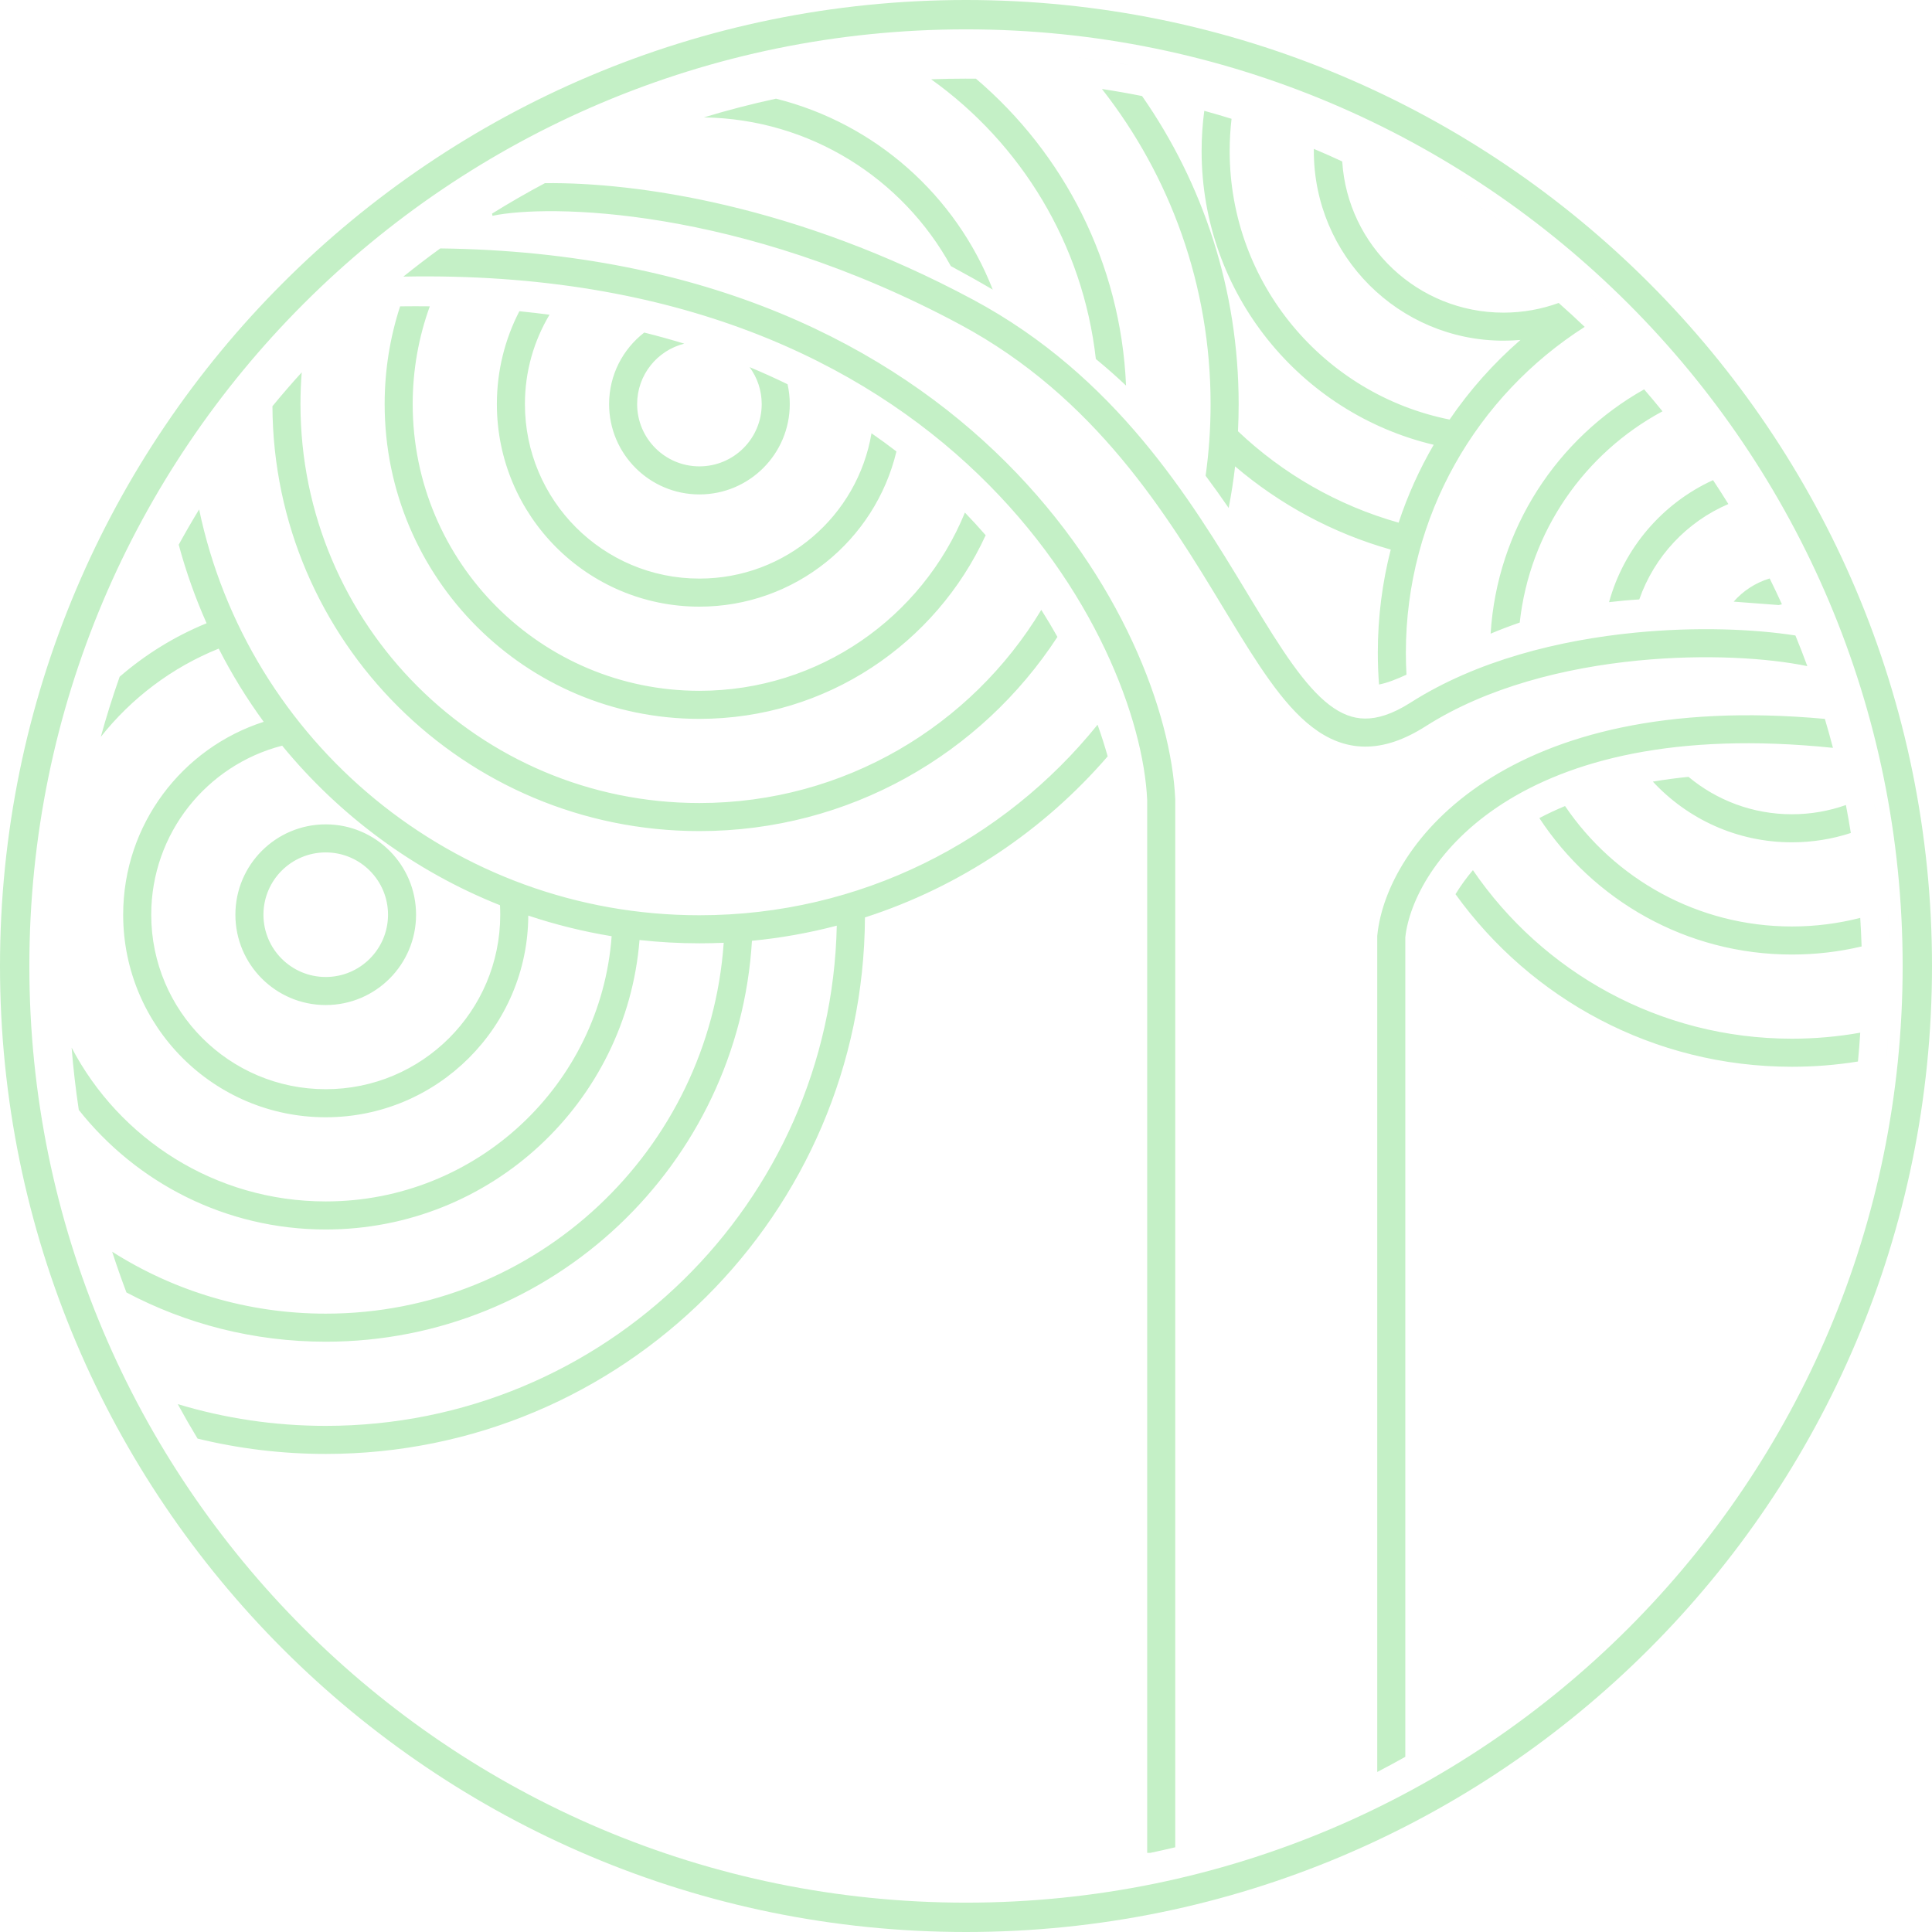<svg width="105" height="105" viewBox="0 0 105 105" fill="none" xmlns="http://www.w3.org/2000/svg">
<path fill-rule="evenodd" clip-rule="evenodd" d="M103.405 52.5C103.405 80.614 80.614 103.405 52.5 103.405C24.386 103.405 1.595 80.614 1.595 52.5C1.595 24.386 24.386 1.595 52.5 1.595C80.614 1.595 103.405 24.386 103.405 52.5ZM105 52.5C105 81.495 81.495 105 52.5 105C23.505 105 0 81.495 0 52.5C0 23.505 23.505 0 52.5 0C81.495 0 105 23.505 105 52.5ZM97.386 57.976C89.856 57.976 83.189 54.277 79.103 48.597C79.387 48.133 79.704 47.698 80.05 47.291C83.828 52.821 90.183 56.451 97.386 56.451C98.654 56.451 99.895 56.339 101.1 56.124C101.067 56.648 101.026 57.171 100.976 57.691C99.807 57.879 98.608 57.976 97.386 57.976ZM102.535 57.384L102.536 57.384C102.581 56.854 102.619 56.321 102.648 55.786L102.648 55.786C102.618 56.321 102.581 56.854 102.535 57.384ZM51.062 2.769L51.062 2.769C50.759 2.777 50.456 2.788 50.154 2.802C50.456 2.788 50.759 2.777 51.062 2.769ZM58.406 3.097L58.406 3.097C59.365 3.209 60.316 3.349 61.258 3.515L61.258 3.516C60.316 3.349 59.365 3.21 58.406 3.097ZM65.723 4.516L65.723 4.516C66.215 4.65 66.704 4.792 67.19 4.94L67.19 4.94C66.704 4.792 66.215 4.65 65.723 4.516ZM71.546 6.497L71.546 6.497C72.033 6.697 72.517 6.905 72.996 7.12L72.996 7.12C72.516 6.905 72.033 6.697 71.546 6.497ZM77.72 9.545L77.72 9.545C79.227 10.422 80.684 11.376 82.086 12.4L82.085 12.4C80.683 11.376 79.227 10.423 77.72 9.545ZM86.204 15.756L86.205 15.756C86.641 16.151 87.07 16.554 87.493 16.965L87.492 16.965C87.07 16.555 86.641 16.152 86.204 15.756ZM102.597 49.414C102.635 49.942 102.664 50.471 102.685 51.003L102.684 51.003C102.663 50.471 102.634 49.942 102.597 49.414L102.597 49.414ZM90.761 20.457L90.761 20.457C91.104 20.861 91.442 21.27 91.772 21.684L91.772 21.684C91.441 21.27 91.104 20.861 90.761 20.457ZM101.747 43.096C101.851 43.618 101.948 44.144 102.036 44.672L102.036 44.672C101.947 44.144 101.851 43.619 101.747 43.096L101.747 43.096ZM98.6 33.037C98.344 32.446 98.077 31.861 97.799 31.282L97.799 31.282C98.077 31.861 98.344 32.446 98.6 33.037L98.6 33.037ZM94.57 25.553C94.862 26 95.147 26.451 95.425 26.908L95.424 26.908C95.147 26.451 94.862 26 94.57 25.553L94.57 25.553ZM101.1 49.885C99.913 50.19 98.669 50.352 97.386 50.352C92.257 50.352 87.733 47.757 85.057 43.807C84.575 44.006 84.109 44.224 83.66 44.461C86.592 48.928 91.645 51.877 97.386 51.877C98.69 51.877 99.958 51.725 101.174 51.438C101.157 50.918 101.133 50.401 101.1 49.885ZM100.321 43.751C100.418 44.255 100.507 44.762 100.588 45.271C99.58 45.6 98.504 45.778 97.386 45.778C94.4 45.778 91.711 44.508 89.829 42.479C90.476 42.37 91.124 42.284 91.766 42.22C93.289 43.489 95.249 44.253 97.386 44.253C98.415 44.253 99.403 44.076 100.321 43.751ZM99.617 40.644C82.369 38.864 76.8 47.038 76.375 50.941V95.479C75.872 95.762 75.364 96.037 74.85 96.303V50.863L74.854 50.824C75.359 45.846 81.823 37.483 99.177 39.07C99.332 39.591 99.479 40.116 99.617 40.644ZM98.224 36.203C96.108 35.763 92.711 35.537 89.012 35.9C85.042 36.289 80.812 37.348 77.486 39.468C76.323 40.209 75.228 40.586 74.17 40.577C73.103 40.568 72.165 40.166 71.325 39.523C70.495 38.889 69.74 38.006 69.01 36.99C68.278 35.972 67.544 34.78 66.771 33.505L66.49 33.042C63.425 27.982 59.555 21.594 52.168 17.632C40.135 11.178 29.706 11.101 26.766 11.729L26.741 11.61C27.678 11.027 28.637 10.474 29.615 9.954C34.545 9.898 43.255 11.121 52.888 16.288C60.65 20.451 64.709 27.156 67.758 32.191L67.765 32.204C67.869 32.376 67.972 32.546 68.074 32.714C68.85 33.993 69.556 35.137 70.248 36.1C70.943 37.067 71.595 37.811 72.251 38.312C72.895 38.804 73.519 39.047 74.184 39.052C74.858 39.058 75.665 38.821 76.667 38.182C80.269 35.886 84.761 34.785 88.863 34.383C92.183 34.057 95.306 34.184 97.577 34.537C97.803 35.087 98.018 35.642 98.224 36.203ZM96.178 31.438C96.407 31.902 96.63 32.37 96.844 32.842C96.786 32.854 96.729 32.868 96.672 32.883C95.789 32.814 94.94 32.751 94.221 32.698C94.736 32.111 95.411 31.668 96.178 31.438ZM93.933 27.393C93.662 26.955 93.384 26.522 93.1 26.094C90.358 27.349 88.262 29.772 87.448 32.726C87.975 32.662 88.522 32.612 89.091 32.578C89.905 30.245 91.675 28.36 93.933 27.393ZM90.353 22.353C86.136 24.618 83.138 28.858 82.594 33.835C82.037 34.026 81.511 34.229 81.012 34.438C81.366 28.731 84.639 23.814 89.355 21.161C89.694 21.553 90.026 21.95 90.353 22.353ZM38.252 6.38C44.039 6.467 49.061 9.709 51.676 14.462C52.423 14.863 53.182 15.288 53.954 15.741C51.958 10.629 47.574 6.713 42.174 5.363C40.846 5.649 39.538 5.989 38.252 6.38ZM50.605 4.309C55.481 7.794 58.853 13.248 59.557 19.51C60.13 19.98 60.676 20.463 61.198 20.955C60.913 14.278 57.807 8.332 53.041 4.277C52.85 4.275 52.659 4.274 52.467 4.274C51.844 4.274 51.223 4.286 50.605 4.309ZM59.888 4.836C63.588 9.554 65.793 15.5 65.793 21.961C65.793 23.283 65.701 24.583 65.523 25.856C65.963 26.445 66.379 27.03 66.775 27.606C66.92 26.863 67.037 26.109 67.125 25.346C69.554 27.416 72.428 28.978 75.584 29.869C75.125 31.66 74.881 33.537 74.881 35.471C74.881 36.053 74.903 36.631 74.947 37.202C75.169 37.159 75.411 37.087 75.685 36.985C75.936 36.892 76.183 36.786 76.439 36.667C76.417 36.271 76.406 35.872 76.406 35.471C76.406 28.027 80.282 21.489 86.125 17.765C85.662 17.323 85.191 16.889 84.71 16.465C83.775 16.805 82.765 16.991 81.712 16.991C77.051 16.991 73.239 13.361 72.947 8.774C72.438 8.537 71.924 8.31 71.405 8.091C71.405 8.112 71.405 8.133 71.405 8.155C71.404 8.172 71.404 8.19 71.404 8.208C71.404 13.901 76.019 18.515 81.712 18.515C82.022 18.515 82.33 18.502 82.633 18.475C81.172 19.744 79.877 21.198 78.783 22.802C71.967 21.441 66.83 15.424 66.83 8.208C66.83 7.616 66.865 7.031 66.932 6.457C66.441 6.304 65.947 6.16 65.45 6.023C65.355 6.738 65.305 7.467 65.305 8.208C65.305 15.963 70.686 22.461 77.918 24.173C77.144 25.504 76.503 26.92 76.012 28.405C72.696 27.471 69.713 25.743 67.282 23.438C67.306 22.949 67.318 22.457 67.318 21.961C67.318 15.737 65.378 9.966 62.069 5.22C61.347 5.076 60.621 4.948 59.888 4.836ZM10.822 27.686C10.438 28.316 10.068 28.955 9.713 29.603C10.109 31.075 10.618 32.501 11.228 33.872C9.492 34.582 7.898 35.57 6.503 36.779C6.124 37.852 5.782 38.942 5.478 40.047C7.148 37.938 9.352 36.271 11.886 35.251C12.597 36.645 13.415 37.975 14.332 39.229C9.901 40.653 6.694 44.808 6.694 49.712C6.694 55.792 11.623 60.721 17.703 60.721C23.766 60.721 28.685 55.818 28.711 49.76C30.174 50.249 31.688 50.626 33.242 50.881C32.645 58.941 25.916 65.295 17.703 65.295C11.704 65.295 6.497 61.906 3.892 56.937C3.983 58.077 4.114 59.206 4.282 60.322C7.415 64.28 12.262 66.82 17.703 66.82C26.688 66.82 34.055 59.893 34.756 51.088C35.825 51.206 36.912 51.267 38.012 51.267C38.455 51.267 38.894 51.257 39.332 51.238C38.549 62.501 29.164 71.394 17.703 71.394C13.433 71.394 9.452 70.16 6.096 68.029C6.337 68.775 6.596 69.512 6.872 70.242C10.105 71.951 13.791 72.919 17.703 72.919C30.043 72.919 40.134 63.286 40.867 51.13C42.444 50.977 43.984 50.7 45.477 50.308C45.16 65.376 32.846 77.493 17.703 77.493C14.906 77.493 12.206 77.08 9.66 76.311C10.005 76.944 10.364 77.569 10.737 78.185C12.97 78.729 15.302 79.018 17.703 79.018C33.838 79.018 46.928 65.977 47.008 49.861C52.182 48.194 56.728 45.127 60.2 41.107C60.044 40.553 59.861 39.978 59.65 39.386C54.558 45.702 46.757 49.742 38.012 49.742C24.632 49.742 13.46 40.283 10.822 27.686ZM63.872 100.395C63.422 100.503 62.969 100.604 62.514 100.7H62.347V43.478C61.947 34.772 51.734 14.463 21.922 15.033C22.577 14.506 23.246 13.995 23.928 13.501C53.069 13.859 63.458 34.154 63.871 43.426L63.872 43.443V100.395ZM16.398 20.237C16.353 20.806 16.33 21.381 16.33 21.961C16.33 33.936 26.038 43.643 38.012 43.643C45.896 43.643 52.797 39.436 56.592 33.144C56.903 33.635 57.195 34.126 57.469 34.614C53.329 40.968 46.161 45.168 38.012 45.168C25.235 45.168 14.869 34.841 14.806 22.078C15.321 21.451 15.852 20.837 16.398 20.237ZM38.012 39.069C44.917 39.069 50.867 34.978 53.569 29.088C53.209 28.674 52.833 28.264 52.441 27.857C50.117 33.54 44.532 37.544 38.012 37.544C29.406 37.544 22.429 30.568 22.429 21.961C22.429 20.096 22.757 18.306 23.359 16.648C22.828 16.642 22.29 16.642 21.745 16.649C21.2 18.321 20.905 20.107 20.905 21.961C20.905 31.41 28.564 39.069 38.012 39.069ZM38.012 32.97C43.206 32.97 47.56 29.373 48.719 24.535C48.282 24.199 47.83 23.87 47.364 23.548C46.609 28.031 42.709 31.445 38.012 31.445C32.775 31.445 28.528 27.199 28.528 21.961C28.528 20.186 29.016 18.525 29.865 17.104C29.327 17.033 28.781 16.97 28.226 16.915C27.445 18.426 27.004 20.142 27.004 21.961C27.004 28.041 31.932 32.97 38.012 32.97ZM33.103 21.961C33.103 20.379 33.851 18.972 35.013 18.074C35.757 18.26 36.482 18.461 37.188 18.677C35.717 19.046 34.627 20.376 34.627 21.961C34.627 23.831 36.143 25.346 38.012 25.346C39.882 25.346 41.397 23.831 41.397 21.961C41.397 21.209 41.152 20.514 40.737 19.952C41.448 20.247 42.137 20.558 42.803 20.884C42.881 21.23 42.922 21.591 42.922 21.961C42.922 24.673 40.724 26.871 38.012 26.871C35.301 26.871 33.103 24.673 33.103 21.961ZM8.219 49.712C8.219 45.291 11.243 41.577 15.335 40.526C18.458 44.336 22.523 47.345 27.173 49.197C27.182 49.368 27.187 49.539 27.187 49.712C27.187 54.95 22.941 59.196 17.703 59.196C12.465 59.196 8.219 54.95 8.219 49.712ZM14.318 49.712C14.318 47.842 15.833 46.327 17.703 46.327C19.572 46.327 21.088 47.842 21.088 49.712C21.088 51.581 19.572 53.097 17.703 53.097C15.833 53.097 14.318 51.581 14.318 49.712ZM17.703 44.802C14.991 44.802 12.793 47 12.793 49.712C12.793 52.423 14.991 54.622 17.703 54.622C20.414 54.622 22.612 52.423 22.612 49.712C22.612 47 20.414 44.802 17.703 44.802Z" fill="#C4F0C6"/>
</svg>
